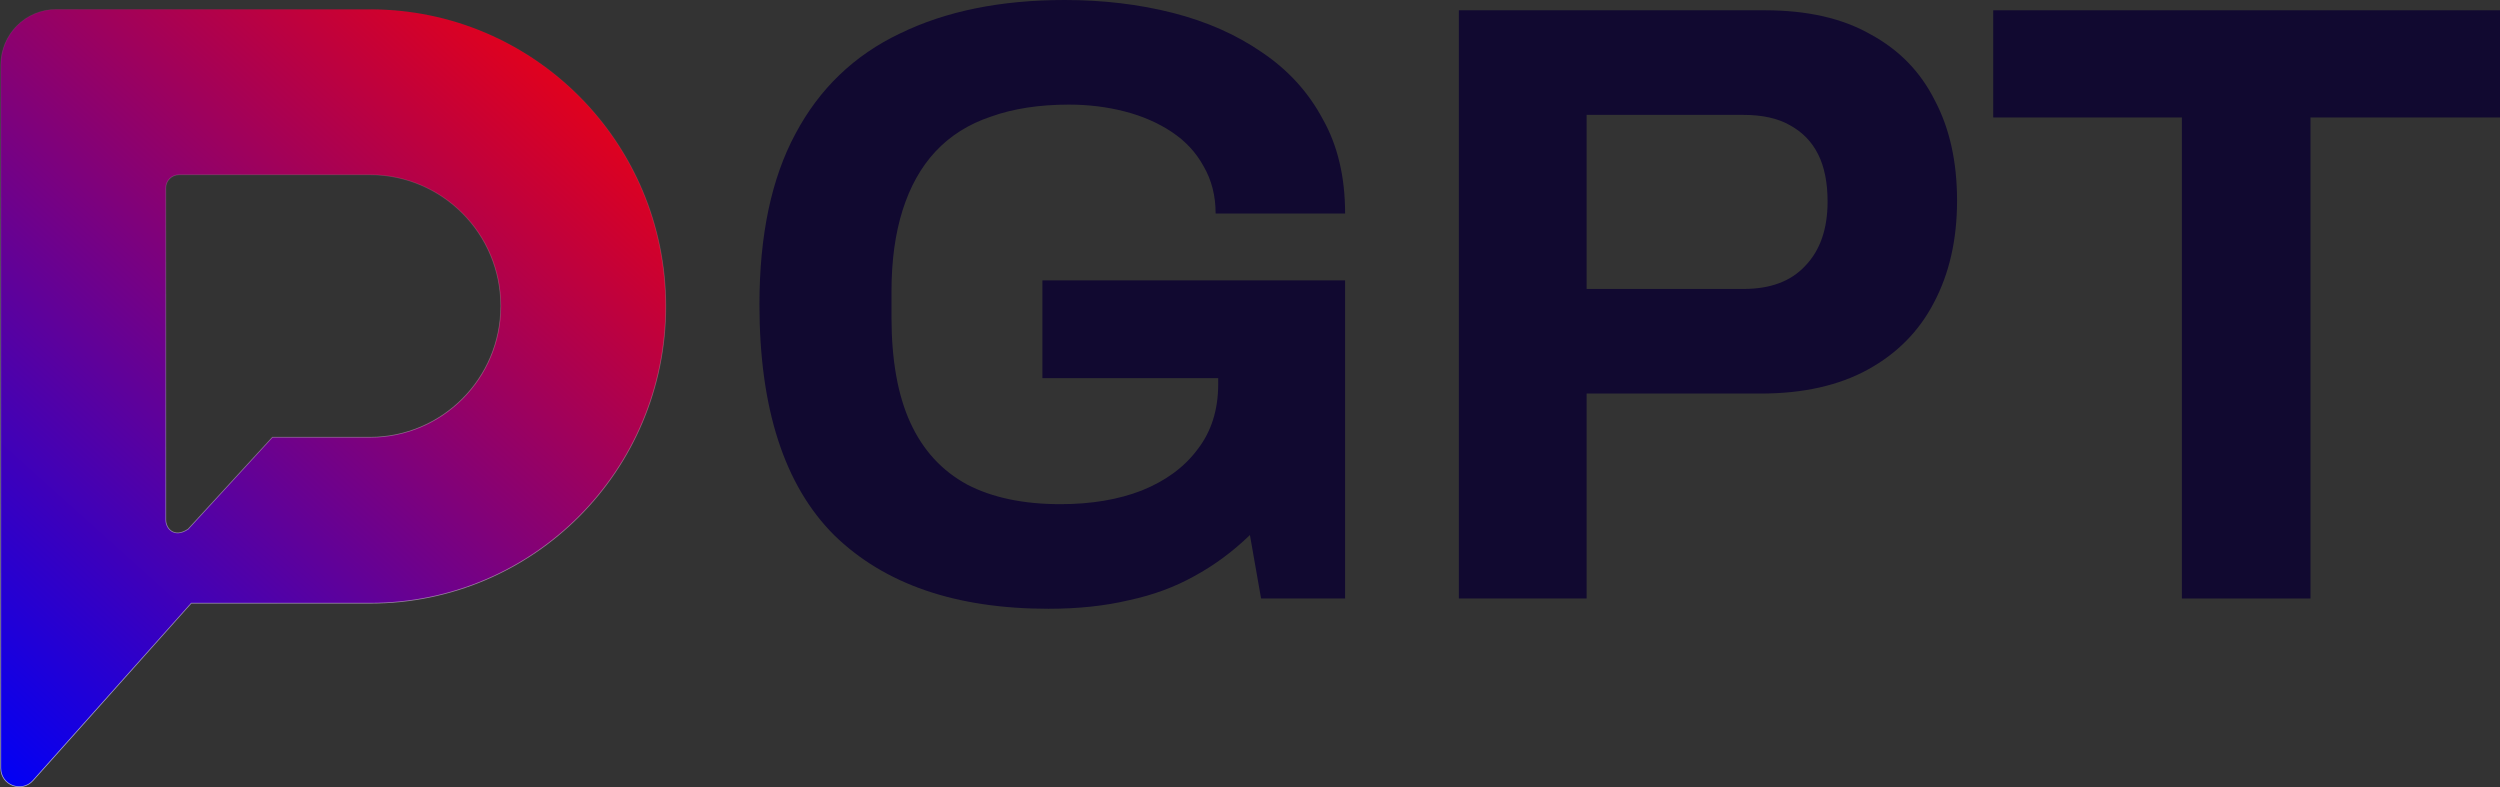 <svg width="3254" height="1025" viewBox="0 0 3254 1025" fill="none" xmlns="http://www.w3.org/2000/svg">
<rect x="0" y="0" width="3254" height="1025" fill="#333333" stroke="none"/>
<path d="M2839.93 778.987V152.894H2594.38V13.39H3254V152.894H3007.34V778.987H2839.93Z" fill="#110930"/>
<path d="M1898.85 778.987V13.39H2297.3C2352.36 13.39 2398.12 23.807 2434.58 44.639C2471.79 64.728 2499.69 93.373 2518.29 130.574C2537.64 167.031 2547.31 210.556 2547.31 261.149C2547.31 311.742 2537.26 356.012 2517.17 393.957C2497.83 431.158 2469.18 460.174 2431.23 481.007C2393.29 501.84 2346.78 512.256 2291.72 512.256H2065.15V778.987H1898.85ZM2065.15 376.1H2269.4C2304.37 376.1 2331.16 366.056 2349.76 345.967C2369.11 325.879 2378.78 297.978 2378.78 262.265C2378.78 237.713 2374.69 217.252 2366.5 200.884C2358.32 184.515 2346.04 171.867 2329.67 162.939C2314.04 154.01 2293.95 149.546 2269.4 149.546H2065.15V376.1Z" fill="#110930"/>
<path d="M1364.62 792.381C1244.08 792.381 1151.07 760.388 1085.59 696.402C1020.86 631.673 988.492 531.602 988.492 396.19C988.492 306.164 1004.12 232.134 1035.37 174.101C1066.62 115.323 1112.01 71.798 1171.53 43.525C1231.06 14.508 1302.49 0 1385.82 0C1435.68 0 1482.55 5.58 1526.45 16.74C1570.35 27.901 1609.04 45.013 1642.53 68.078C1676.75 91.142 1703.17 120.159 1721.77 155.128C1741.12 189.353 1750.79 230.274 1750.79 277.891H1582.26C1582.26 254.827 1577.05 234.366 1566.63 216.51C1556.96 198.653 1543.19 183.773 1525.34 171.869C1507.48 159.964 1487.02 151.036 1463.95 145.084C1440.88 139.132 1416.7 136.156 1391.4 136.156C1352.71 136.156 1318.86 141.364 1289.84 151.78C1260.82 161.452 1236.64 176.705 1217.29 197.537C1198.69 217.626 1184.55 242.922 1174.88 273.427C1165.21 303.932 1160.37 339.273 1160.37 379.45V412.931C1160.37 468.732 1168.56 514.49 1184.93 550.203C1201.3 585.916 1225.85 612.7 1258.59 630.557C1291.33 647.669 1331.88 656.225 1380.24 656.225C1420.42 656.225 1455.77 650.273 1486.27 638.369C1517.52 625.721 1541.71 607.864 1558.82 584.799C1576.68 561.735 1585.61 533.462 1585.61 499.981V492.169H1356.81V364.942H1750.79V778.989H1641.41L1626.9 696.402C1604.58 717.979 1580.4 735.836 1554.36 749.972C1529.06 764.108 1500.78 774.525 1469.53 781.221C1438.28 788.661 1403.31 792.381 1364.62 792.381Z" fill="#110930"/>
<path fill-rule="evenodd" clip-rule="evenodd" d="M1 84.655C1 44.634 33.294 12.19 73.132 12.19H481.877C694.342 12.19 866.579 185.222 866.579 398.667C866.579 612.112 694.342 785.143 481.877 785.143H248.9L42.946 1015.92C28.221 1032.42 1 1021.96 1 999.797V84.655ZM215.784 244.691C215.784 235.18 223.477 227.469 232.967 227.469H481.34C575.48 227.469 651.795 303.96 651.795 398.317C651.795 492.673 575.48 569.164 481.34 569.164H354.546L244.825 688.762C226.538 700.952 215.784 687.755 215.784 676.576V244.691Z" fill="url(#paint0_linear_3311_10242)" stroke="url(#paint1_linear_3311_10242)" stroke-opacity="0.6"/>
<defs>
<linearGradient id="paint0_linear_3311_10242" x1="1" y1="1024" x2="891.762" y2="34.869" gradientUnits="userSpaceOnUse">
<stop stop-color="#0000F6"/>
<stop offset="0.5" stop-color="#7F017B"/>
<stop offset="1" stop-color="#FE0100"/>
</linearGradient>
<linearGradient id="paint1_linear_3311_10242" x1="-35.574" y1="963.048" x2="159.462" y2="-195.052" gradientUnits="userSpaceOnUse">
<stop stop-color="white"/>
<stop offset="0.884" stop-color="white" stop-opacity="0"/>
<stop offset="1" stop-color="white"/>
</linearGradient>
</defs>
</svg>
